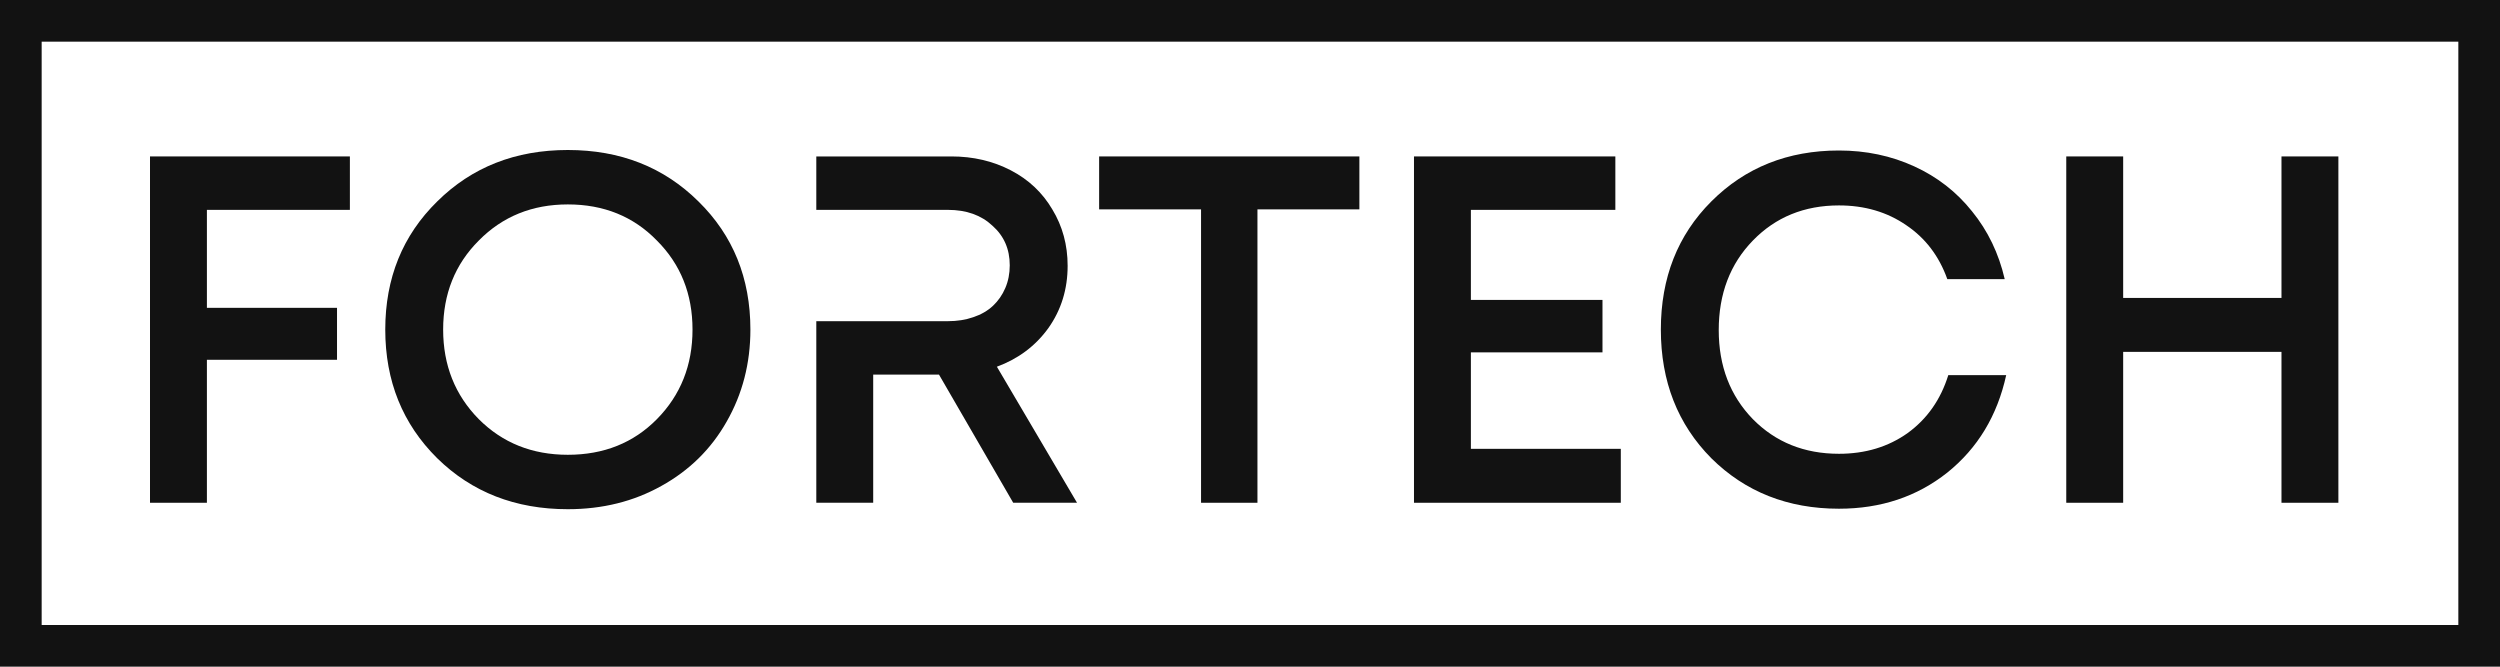<svg width="150" height="40" viewBox="0 0 150 40" fill="none" xmlns="http://www.w3.org/2000/svg">
<path d="M20.993 12.592L12.414 12.592L12.414 18.47H20.221V21.587H12.414L12.414 30.166H9L9 9.386L20.993 9.386V12.592Z" fill="#121212"/>
<path d="M34.07 30.552C30.924 30.552 28.311 29.533 26.233 27.494C24.155 25.436 23.116 22.863 23.116 19.776C23.116 16.689 24.155 14.126 26.233 12.087C28.311 10.029 30.924 9 34.07 9C37.217 9 39.829 10.029 41.907 12.087C43.985 14.126 45.024 16.689 45.024 19.776C45.024 21.795 44.549 23.635 43.599 25.298C42.669 26.94 41.363 28.227 39.681 29.157C38.019 30.087 36.148 30.552 34.07 30.552ZM28.727 25.149C30.152 26.574 31.933 27.287 34.07 27.287C36.227 27.287 38.009 26.574 39.414 25.149C40.839 23.704 41.551 21.913 41.551 19.776C41.551 17.639 40.839 15.857 39.414 14.433C38.009 12.988 36.227 12.265 34.07 12.265C31.933 12.265 30.152 12.988 28.727 14.433C27.302 15.857 26.589 17.639 26.589 19.776C26.589 21.913 27.302 23.704 28.727 25.149Z" fill="#121212"/>
<path d="M60.793 30.166L56.34 22.477H52.392V30.166H48.978V9.386H57.082C58.388 9.386 59.576 9.663 60.644 10.217C61.713 10.771 62.544 11.553 63.138 12.562C63.752 13.572 64.058 14.7 64.058 15.947C64.058 17.352 63.672 18.599 62.901 19.687C62.129 20.756 61.1 21.528 59.813 22.003L64.622 30.166L60.793 30.166ZM48.978 12.592V19.271H56.874C57.428 19.271 57.933 19.192 58.388 19.034C58.863 18.876 59.259 18.648 59.576 18.351C59.892 18.054 60.14 17.698 60.318 17.282C60.496 16.867 60.585 16.412 60.585 15.917C60.585 14.947 60.239 14.155 59.546 13.542C58.873 12.909 57.983 12.592 56.874 12.592H48.978Z" fill="#121212"/>
<path d="M81.563 9.386V12.562H75.447V30.166H72.063V12.562L65.948 12.562V9.386L81.563 9.386Z" fill="#121212"/>
<path d="M88.253 26.93H97.248V30.166L84.839 30.166V9.386L96.921 9.386V12.592L88.253 12.592V17.995H96.149V21.142H88.253V26.93Z" fill="#121212"/>
<path d="M110.338 30.523C107.27 30.523 104.717 29.513 102.679 27.494C100.66 25.456 99.651 22.883 99.651 19.776C99.651 16.669 100.66 14.106 102.679 12.087C104.717 10.049 107.27 9.03 110.338 9.03C111.961 9.03 113.465 9.346 114.85 9.98C116.235 10.613 117.393 11.513 118.323 12.681C119.273 13.849 119.926 15.204 120.283 16.748H116.839C116.344 15.363 115.523 14.284 114.375 13.512C113.227 12.721 111.881 12.325 110.338 12.325C108.26 12.325 106.538 13.027 105.172 14.433C103.807 15.838 103.124 17.629 103.124 19.806C103.124 21.963 103.807 23.744 105.172 25.149C106.538 26.535 108.26 27.227 110.338 27.227C111.921 27.227 113.296 26.812 114.464 25.98C115.632 25.13 116.443 23.972 116.898 22.507H120.372C119.837 24.942 118.66 26.891 116.839 28.355C115.018 29.8 112.851 30.523 110.338 30.523Z" fill="#121212"/>
<path d="M136.889 9.386H140.303V30.166H136.889V21.112H127.39V30.166H123.976V9.386L127.39 9.386V17.876H136.889V9.386Z" fill="#121212"/>
<path d="M148.75 38.75H1.25V1.25H148.75V38.75Z" stroke="#121212" stroke-width="2.5"/>
</svg>
